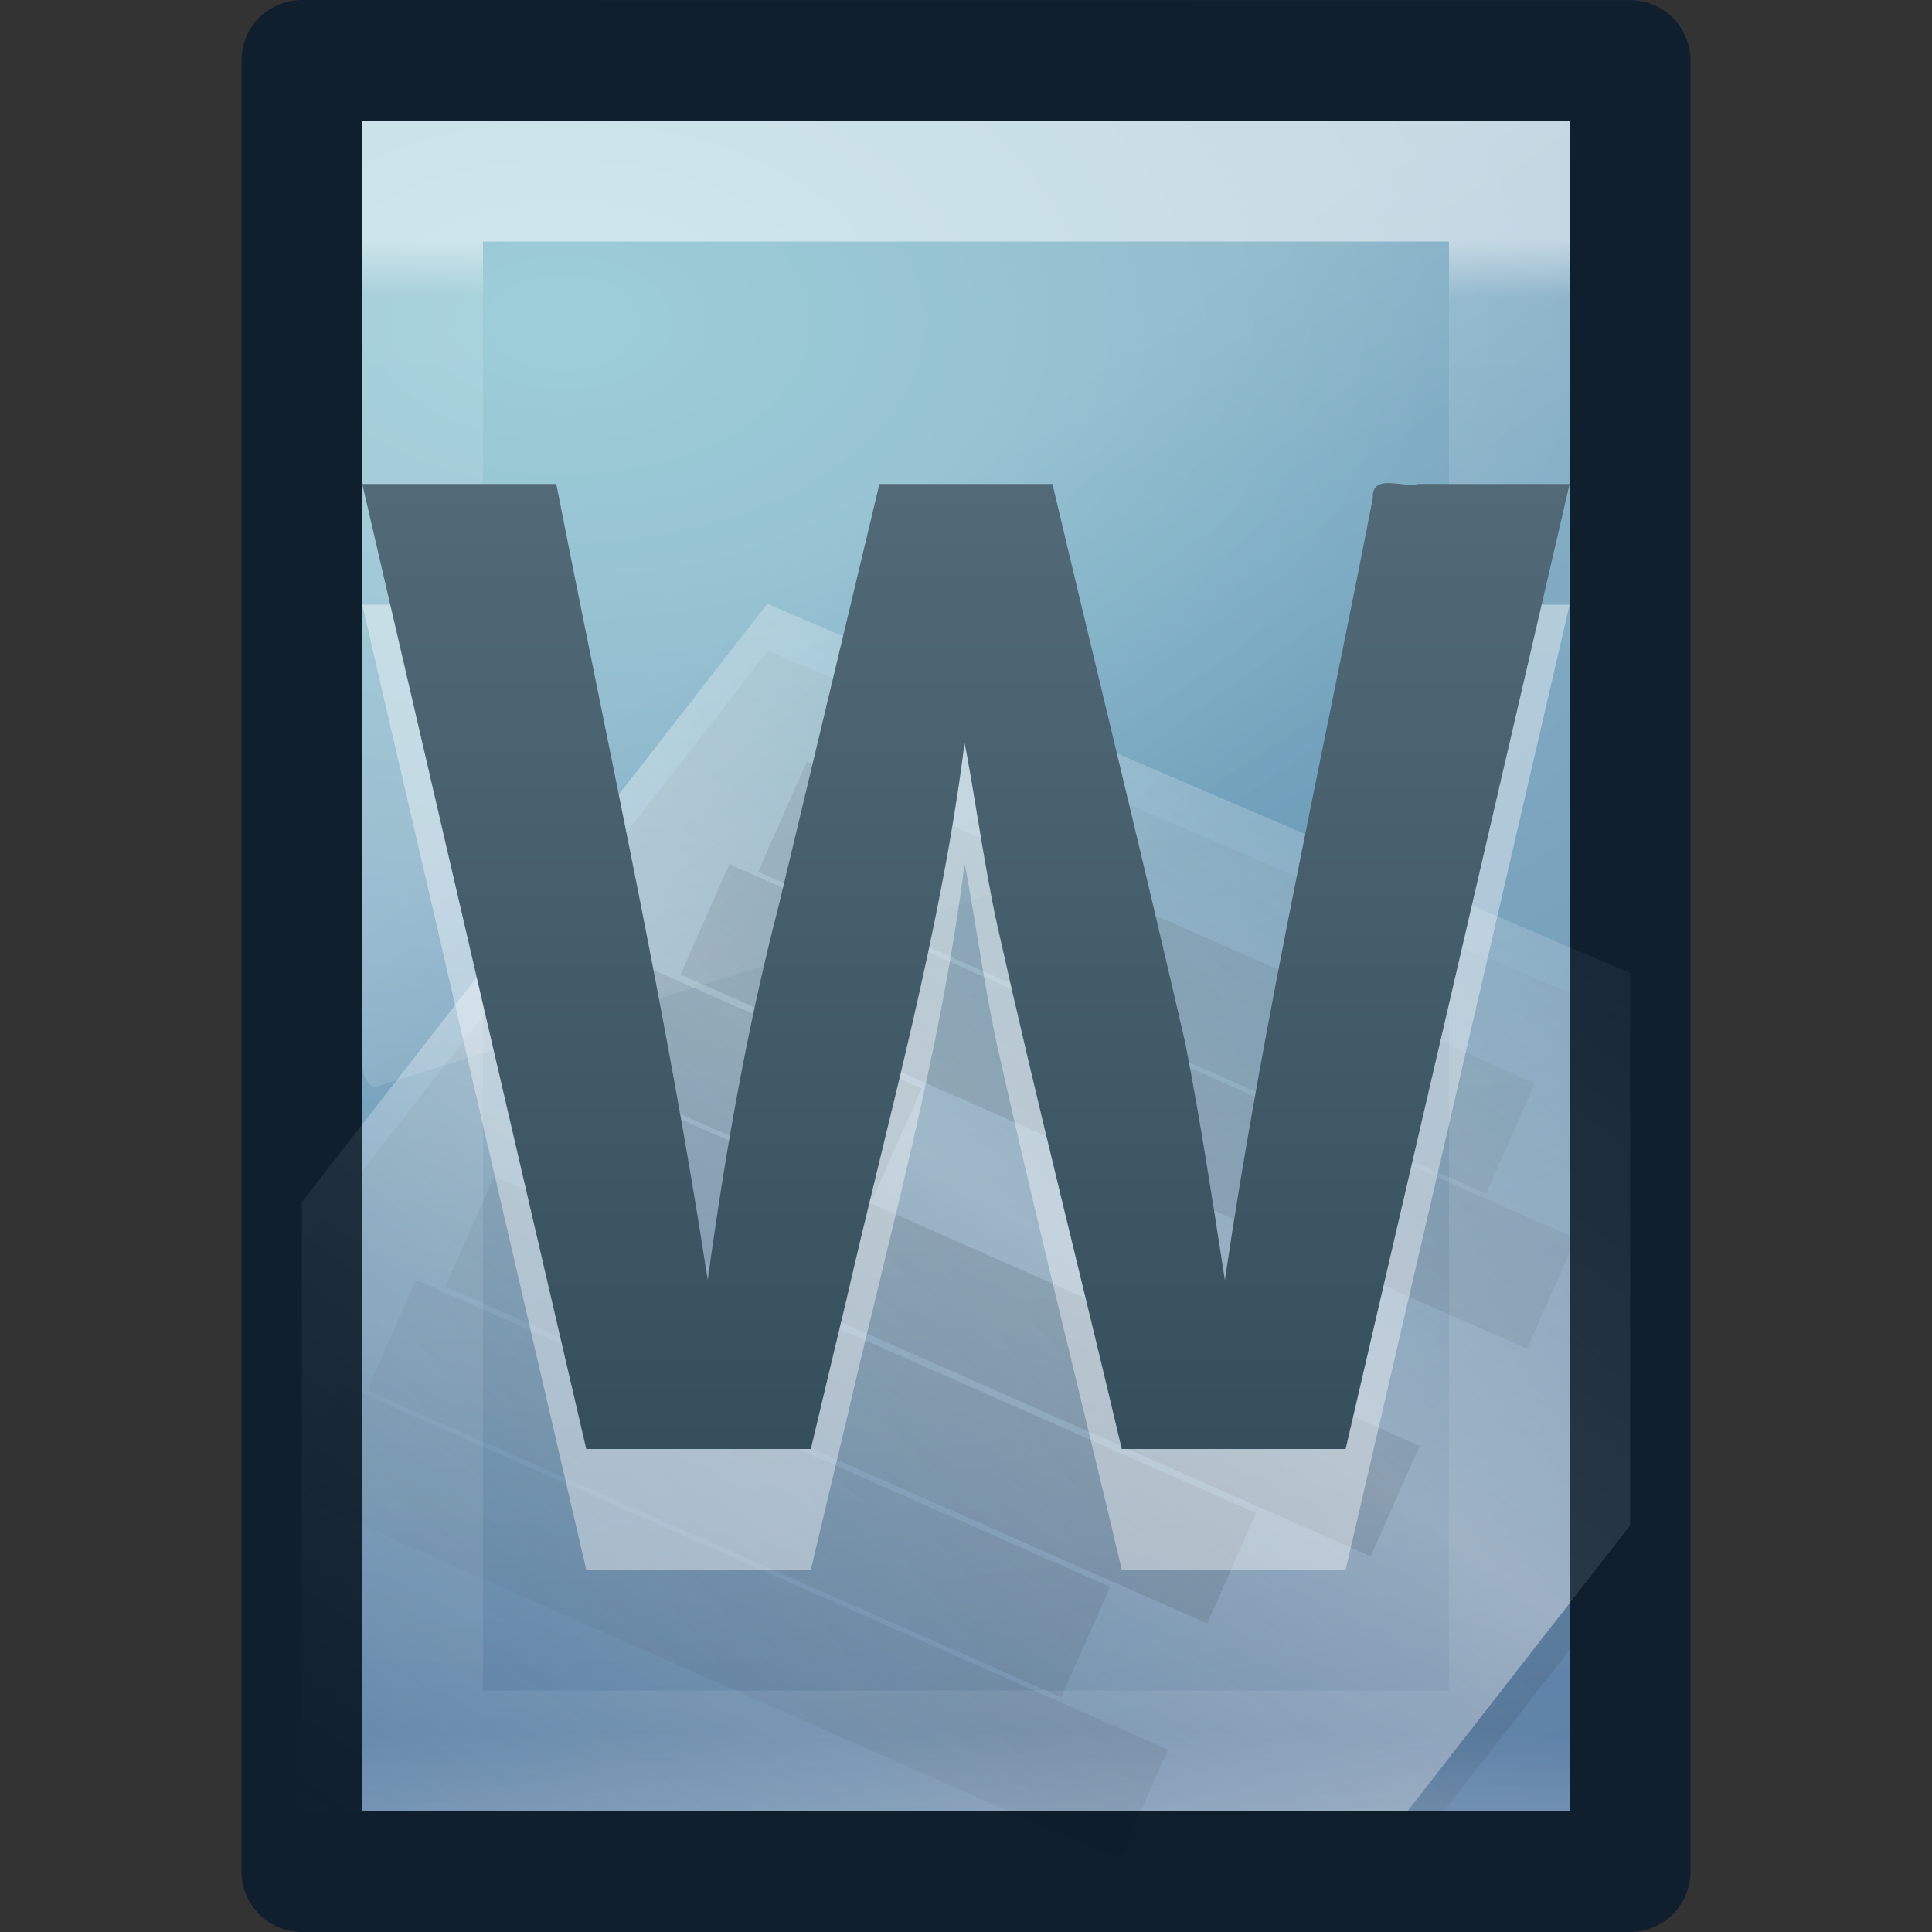 <?xml version="1.0" encoding="UTF-8" standalone="no"?>
<!-- Created with Inkscape (http://www.inkscape.org/) -->

<svg
   xmlns:dc="http://purl.org/dc/elements/1.1/"
   xmlns:cc="http://creativecommons.org/ns#"
   xmlns:rdf="http://www.w3.org/1999/02/22-rdf-syntax-ns#"
   xmlns:svg="http://www.w3.org/2000/svg"
   xmlns="http://www.w3.org/2000/svg"
   xmlns:xlink="http://www.w3.org/1999/xlink"
   xmlns:sodipodi="http://sodipodi.sourceforge.net/DTD/sodipodi-0.dtd"
   xmlns:inkscape="http://www.inkscape.org/namespaces/inkscape"
   width="16px"
   height="16px"
   id="svg3810"
   version="1.1"
   inkscape:version="0.91 r13725"
   sodipodi:docname="application-msword.svg">
  <rect width="100%" height="100%" fill="#333333" stroke="none"/>
  <defs
     id="defs3812">
    <linearGradient
       inkscape:collect="always"
       xlink:href="#linearGradient3977"
       id="linearGradient3988"
       gradientUnits="userSpaceOnUse"
       gradientTransform="matrix(0.243,0,0,0.351,2.162,-0.432)"
       x1="24"
       y1="6.923"
       x2="24"
       y2="43.923" />
    <linearGradient
       id="linearGradient3977">
      <stop
         offset="0"
         style="stop-color:#ffffff;stop-opacity:1;"
         id="stop3979" />
      <stop
         id="stop3981"
         style="stop-color:#ffffff;stop-opacity:0.235;"
         offset="0.036" />
      <stop
         offset="0.951"
         style="stop-color:#ffffff;stop-opacity:0.157;"
         id="stop3983" />
      <stop
         offset="1"
         style="stop-color:#ffffff;stop-opacity:0.392;"
         id="stop3985" />
    </linearGradient>
    <linearGradient
       inkscape:collect="always"
       xlink:href="#linearGradient2508-790"
       id="linearGradient3064"
       gradientUnits="userSpaceOnUse"
       gradientTransform="matrix(0.354,0,0,0.367,-0.571,-0.715)"
       x1="24.239"
       y1="44.11"
       x2="24.239"
       y2="0.191" />
    <linearGradient
       id="linearGradient2508-790">
      <stop
         id="stop3686"
         style="stop-color:#294351;stop-opacity:1"
         offset="0" />
      <stop
         id="stop3688"
         style="stop-color:#637a87;stop-opacity:1"
         offset="1" />
    </linearGradient>
    <linearGradient
       inkscape:collect="always"
       xlink:href="#linearGradient3759"
       id="linearGradient3068"
       gradientUnits="userSpaceOnUse"
       gradientTransform="matrix(0.324,0,0,0.322,0.237,0.882)"
       spreadMethod="reflect"
       x1="26.189"
       y1="30.455"
       x2="44.25"
       y2="16.135" />
    <linearGradient
       id="linearGradient3759">
      <stop
         id="stop3761"
         style="stop-color:#000000;stop-opacity:1"
         offset="0" />
      <stop
         id="stop3763"
         style="stop-color:#000000;stop-opacity:0"
         offset="1" />
    </linearGradient>
    <linearGradient
       inkscape:collect="always"
       xlink:href="#linearGradient5293"
       id="linearGradient3071"
       gradientUnits="userSpaceOnUse"
       gradientTransform="matrix(0.384,0,0,0.297,-20.298,2.07)"
       spreadMethod="reflect"
       x1="75.854"
       y1="28"
       x2="91"
       y2="12" />
    <linearGradient
       id="linearGradient5293">
      <stop
         id="stop5295"
         style="stop-color:#ffffff;stop-opacity:1"
         offset="0" />
      <stop
         id="stop5297"
         style="stop-color:#ffffff;stop-opacity:0"
         offset="1" />
    </linearGradient>
    <linearGradient
       inkscape:collect="always"
       xlink:href="#linearGradient4000"
       id="linearGradient3074"
       gradientUnits="userSpaceOnUse"
       gradientTransform="matrix(0.384,0,0,0.296,-20.354,2.501)"
       spreadMethod="reflect"
       x1="75.854"
       y1="28"
       x2="91"
       y2="12" />
    <linearGradient
       id="linearGradient4000">
      <stop
         id="stop4002"
         style="stop-color:#000000;stop-opacity:1"
         offset="0" />
      <stop
         id="stop4004"
         style="stop-color:#000000;stop-opacity:0"
         offset="1" />
    </linearGradient>
    <radialGradient
       r="18"
       fy="11.49"
       fx="14.239"
       cy="11.49"
       cx="14.239"
       gradientTransform="matrix(0,1.011,-1.652,0,23.644,-11.726)"
       gradientUnits="userSpaceOnUse"
       id="radialGradient3129-5"
       xlink:href="#linearGradient2867-449-88-871-390-598-476-591-434-148-895-534-212-357-729-2"
       inkscape:collect="always" />
    <linearGradient
       id="linearGradient2867-449-88-871-390-598-476-591-434-148-895-534-212-357-729-2">
      <stop
         id="stop8022-5"
         style="stop-color:#85c2cf;stop-opacity:1"
         offset="0" />
      <stop
         id="stop8024-4"
         style="stop-color:#74a4be;stop-opacity:1"
         offset="0.262" />
      <stop
         id="stop8026-7"
         style="stop-color:#5177a0;stop-opacity:1"
         offset="0.705" />
      <stop
         id="stop8028-4"
         style="stop-color:#2c5889;stop-opacity:1"
         offset="1" />
    </linearGradient>
    <linearGradient
       id="linearGradient2508-3">
      <stop
         id="stop2510-0"
         style="stop-color:#2e4a5a;stop-opacity:1"
         offset="0" />
      <stop
         id="stop2512-7"
         style="stop-color:#6e8796;stop-opacity:1"
         offset="1" />
    </linearGradient>
    <linearGradient
       id="linearGradient8265-821-176-38-919-66-249-48-321">
      <stop
         id="stop5601"
         style="stop-color:#ffffff;stop-opacity:1"
         offset="0" />
      <stop
         id="stop5603"
         style="stop-color:#ffffff;stop-opacity:0"
         offset="1" />
    </linearGradient>
    <linearGradient
       y2="24.628"
       x2="20.055"
       y1="15.298"
       x1="16.626"
       gradientTransform="matrix(0.218,0,0,0.429,2.776,-1.559)"
       gradientUnits="userSpaceOnUse"
       id="linearGradient3036"
       xlink:href="#linearGradient8265-821-176-38-919-66-249-48-321"
       inkscape:collect="always" />
    <linearGradient
       id="linearGradient5048">
      <stop
         offset="0"
         style="stop-color:#000000;stop-opacity:0"
         id="stop5050" />
      <stop
         offset="0.5"
         style="stop-color:#000000;stop-opacity:1"
         id="stop5056" />
      <stop
         offset="1"
         style="stop-color:#000000;stop-opacity:0"
         id="stop5052" />
    </linearGradient>
  </defs>
  <sodipodi:namedview
     id="base"
     pagecolor="#ffffff"
     bordercolor="#666666"
     borderopacity="1.0"
     inkscape:pageopacity="0.0"
     inkscape:pageshadow="2"
     inkscape:zoom="7.8481082"
     inkscape:cx="0.077640019"
     inkscape:cy="-8.4835956"
     inkscape:current-layer="layer1"
     showgrid="true"
     inkscape:grid-bbox="true"
     inkscape:document-units="px"
     inkscape:window-width="1920"
     inkscape:window-height="1030"
     inkscape:window-x="0"
     inkscape:window-y="25"
     inkscape:window-maximized="1"
     inkscape:snap-bbox="true"
     inkscape:bbox-paths="true"
     inkscape:bbox-nodes="true"
     inkscape:snap-bbox-edge-midpoints="true">
    <inkscape:grid
       type="xygrid"
       id="grid4301" />
  </sodipodi:namedview>
  <g
     id="layer1"
     inkscape:label="Layer 1"
     inkscape:groupmode="layer">
    <path
       inkscape:connector-curvature="0"
       style="color:#000000;display:inline;overflow:visible;visibility:visible;fill:url(#radialGradient3129-5);fill-opacity:1;fill-rule:nonzero;stroke:none;stroke-width:1;stroke-linecap:butt;stroke-linejoin:round;stroke-miterlimit:4;stroke-dasharray:none;stroke-dashoffset:0;stroke-opacity:1;marker:none;enable-background:accumulate"
       id="path4160"
       d="m 3,1 c 2.292,0 10,8.904e-4 10,8.904e-4 L 13,15 C 13,15 6.333,15 3,15 3,10.333 3,5.667 3,1 Z"
       sodipodi:nodetypes="ccccc" />
    <path
       inkscape:connector-curvature="0"
       style="opacity:0.1;fill:url(#linearGradient3074);fill-opacity:1;fill-rule:nonzero;stroke:none;stroke-width:0.912;marker:none;visibility:visible;display:inline;overflow:visible;enable-background:accumulate"
       id="path3743"
       d="M 6.361,5.389 C 5.075,7.037 3.79,8.687 2.504,10.334 c 0,1.678 0,3.357 0,5.035 3.055,0 6.109,0 9.164,0 0.845,-1.083 0.975,-1.248 1.845,-2.362 0,-1.521 0,-3.037 0,-4.564 C 10.989,7.364 8,6.089 6.361,5.389 z" />
    <path
       inkscape:connector-curvature="0"
       style="opacity:0.4;fill:url(#linearGradient3071);fill-opacity:1;fill-rule:nonzero;stroke:none;stroke-width:0.912;marker:none;visibility:visible;display:inline;overflow:visible;enable-background:accumulate"
       id="path3697"
       d="m 6.354,5 c -1.285,1.651 -2.569,3.304 -3.854,4.955 0,1.681 0,3.364 0,5.045 3.052,0 6.104,0 9.156,0 0.844,-1.085 0.975,-1.25 1.844,-2.367 0,-1.524 0,-3.043 0,-4.574 C 10.978,6.979 7.992,5.701 6.354,5 z" />
    <path
       inkscape:connector-curvature="0"
       style="opacity:0.1;fill:none;stroke:url(#linearGradient3068);stroke-width:1px;stroke-linecap:butt;stroke-linejoin:miter;stroke-opacity:1"
       id="path3475"
       d="M 6.481,6.762 12.51,9.428 6.481,6.762 z M 5.838,7.614 12.849,10.714 5.838,7.614 z M 5.186,8.48 7.429,9.472 5.186,8.48 z M 4.543,9.332 11.554,12.432 4.543,9.332 z M 3.891,10.198 10.2,12.988 3.891,10.198 z M 3.243,11.057 8.991,13.599 3.243,11.057 z M 2.601,11.91 9.471,14.948 2.601,11.91 z" />
    <path
       style="fill:none;stroke:url(#linearGradient3988);stroke-width:1;stroke-linecap:round;stroke-linejoin:miter;stroke-miterlimit:4;stroke-opacity:1;stroke-dasharray:none;stroke-dashoffset:0;opacity:0.5"
       d="m 12.5,14.5 -9,0 0,-13 L 12.5,1.5 z"
       id="rect6741-1"
       inkscape:connector-curvature="0"
       sodipodi:nodetypes="ccccc" />
    <path
       inkscape:connector-curvature="0"
       style="opacity:0.2;fill:url(#linearGradient3036);fill-opacity:1;fill-rule:evenodd;stroke:none"
       id="path3879"
       d="m 3,1 0,7.798 c 6.18e-4,0.058 0.013,0.112 0.035,0.15 0.022,0.038 0.051,0.057 0.08,0.051 l 9.796,-3.055 c 0.05,-0.016 0.088,-0.101 0.088,-0.201 l 0,-4.743 z"
       sodipodi:nodetypes="ccsccccc" />
    <path
       inkscape:connector-curvature="0"
       style="font-size:30.514px;font-style:normal;font-variant:normal;font-weight:bold;font-stretch:normal;opacity:0.4;fill:#ffffff;fill-opacity:1;stroke:none;font-family:Droid Sans;-inkscape-font-specification:Droid Sans Bold"
       id="path3494"
       d="m 11.145,13 c -0.618,0 -1.236,0 -1.855,0 C 8.95,11.557 8.584,10.119 8.261,8.672 8.158,8.216 8.049,7.436 7.988,7.155 7.791,8.717 7.362,10.229 7.011,11.758 c -0.099,0.414 -0.198,0.828 -0.296,1.242 -0.62,0 -1.24,0 -1.86,0 C 4.236,10.336 3.618,7.672 3,5.008 c 0.536,0 1.071,0 1.607,0 0.43,2.195 0.915,4.38 1.254,6.593 C 6.005,10.555 6.185,9.516 6.45,8.496 6.728,7.333 7.006,6.17 7.283,5.008 c 0.478,0 0.955,0 1.433,0 0.365,1.542 0.743,3.081 1.099,4.625 0.127,0.653 0.227,1.311 0.329,1.968 0.32,-2.176 0.807,-4.32 1.225,-6.477 -0.009,-0.21 0.248,-0.08 0.376,-0.116 0.418,0 0.836,0 1.254,0 -0.618,2.664 -1.236,5.328 -1.855,7.992 z" />
    <path
       inkscape:connector-curvature="0"
       style="font-size:30.514px;font-style:normal;font-variant:normal;font-weight:bold;font-stretch:normal;fill:url(#linearGradient3064);fill-opacity:1;stroke:none;font-family:Droid Sans;-inkscape-font-specification:Droid Sans Bold"
       id="text2612"
       d="m 11.145,12 c -0.618,0 -1.236,0 -1.855,0 C 8.95,10.557 8.584,9.119 8.261,7.672 8.158,7.216 8.049,6.436 7.988,6.155 7.791,7.717 7.362,9.229 7.011,10.758 c -0.099,0.414 -0.198,0.828 -0.296,1.242 -0.62,0 -1.24,0 -1.86,0 C 4.236,9.336 3.618,6.672 3,4.008 c 0.536,0 1.071,0 1.607,0 0.43,2.195 0.915,4.38 1.254,6.593 C 6.005,9.555 6.185,8.516 6.45,7.496 6.728,6.333 7.006,5.17 7.283,4.008 c 0.478,0 0.955,0 1.433,0 0.365,1.542 0.743,3.081 1.099,4.625 0.127,0.653 0.227,1.311 0.329,1.968 0.32,-2.176 0.807,-4.32 1.225,-6.477 -0.009,-0.21 0.248,-0.08 0.376,-0.116 0.418,0 0.836,0 1.254,0 -0.618,2.664 -1.236,5.328 -1.855,7.992 z" />
    <path
       inkscape:connector-curvature="0"
       style="color:#000000;display:inline;overflow:visible;visibility:visible;fill:none;fill-opacity:1;fill-rule:nonzero;stroke:#00162b;stroke-width:1;stroke-linecap:butt;stroke-linejoin:round;stroke-miterlimit:4;stroke-dasharray:none;stroke-dashoffset:0;stroke-opacity:0.682;marker:none;enable-background:accumulate"
       id="path4160-4"
       d="m 2.5,0.5 c 2.521,0 11,9.54e-4 11,9.54e-4 l 1.3e-5,14.999 c 0,0 -7.333,0 -11,0 0,-5 0,-10 0,-15 z"
       sodipodi:nodetypes="ccccc" />
  </g>
</svg>
